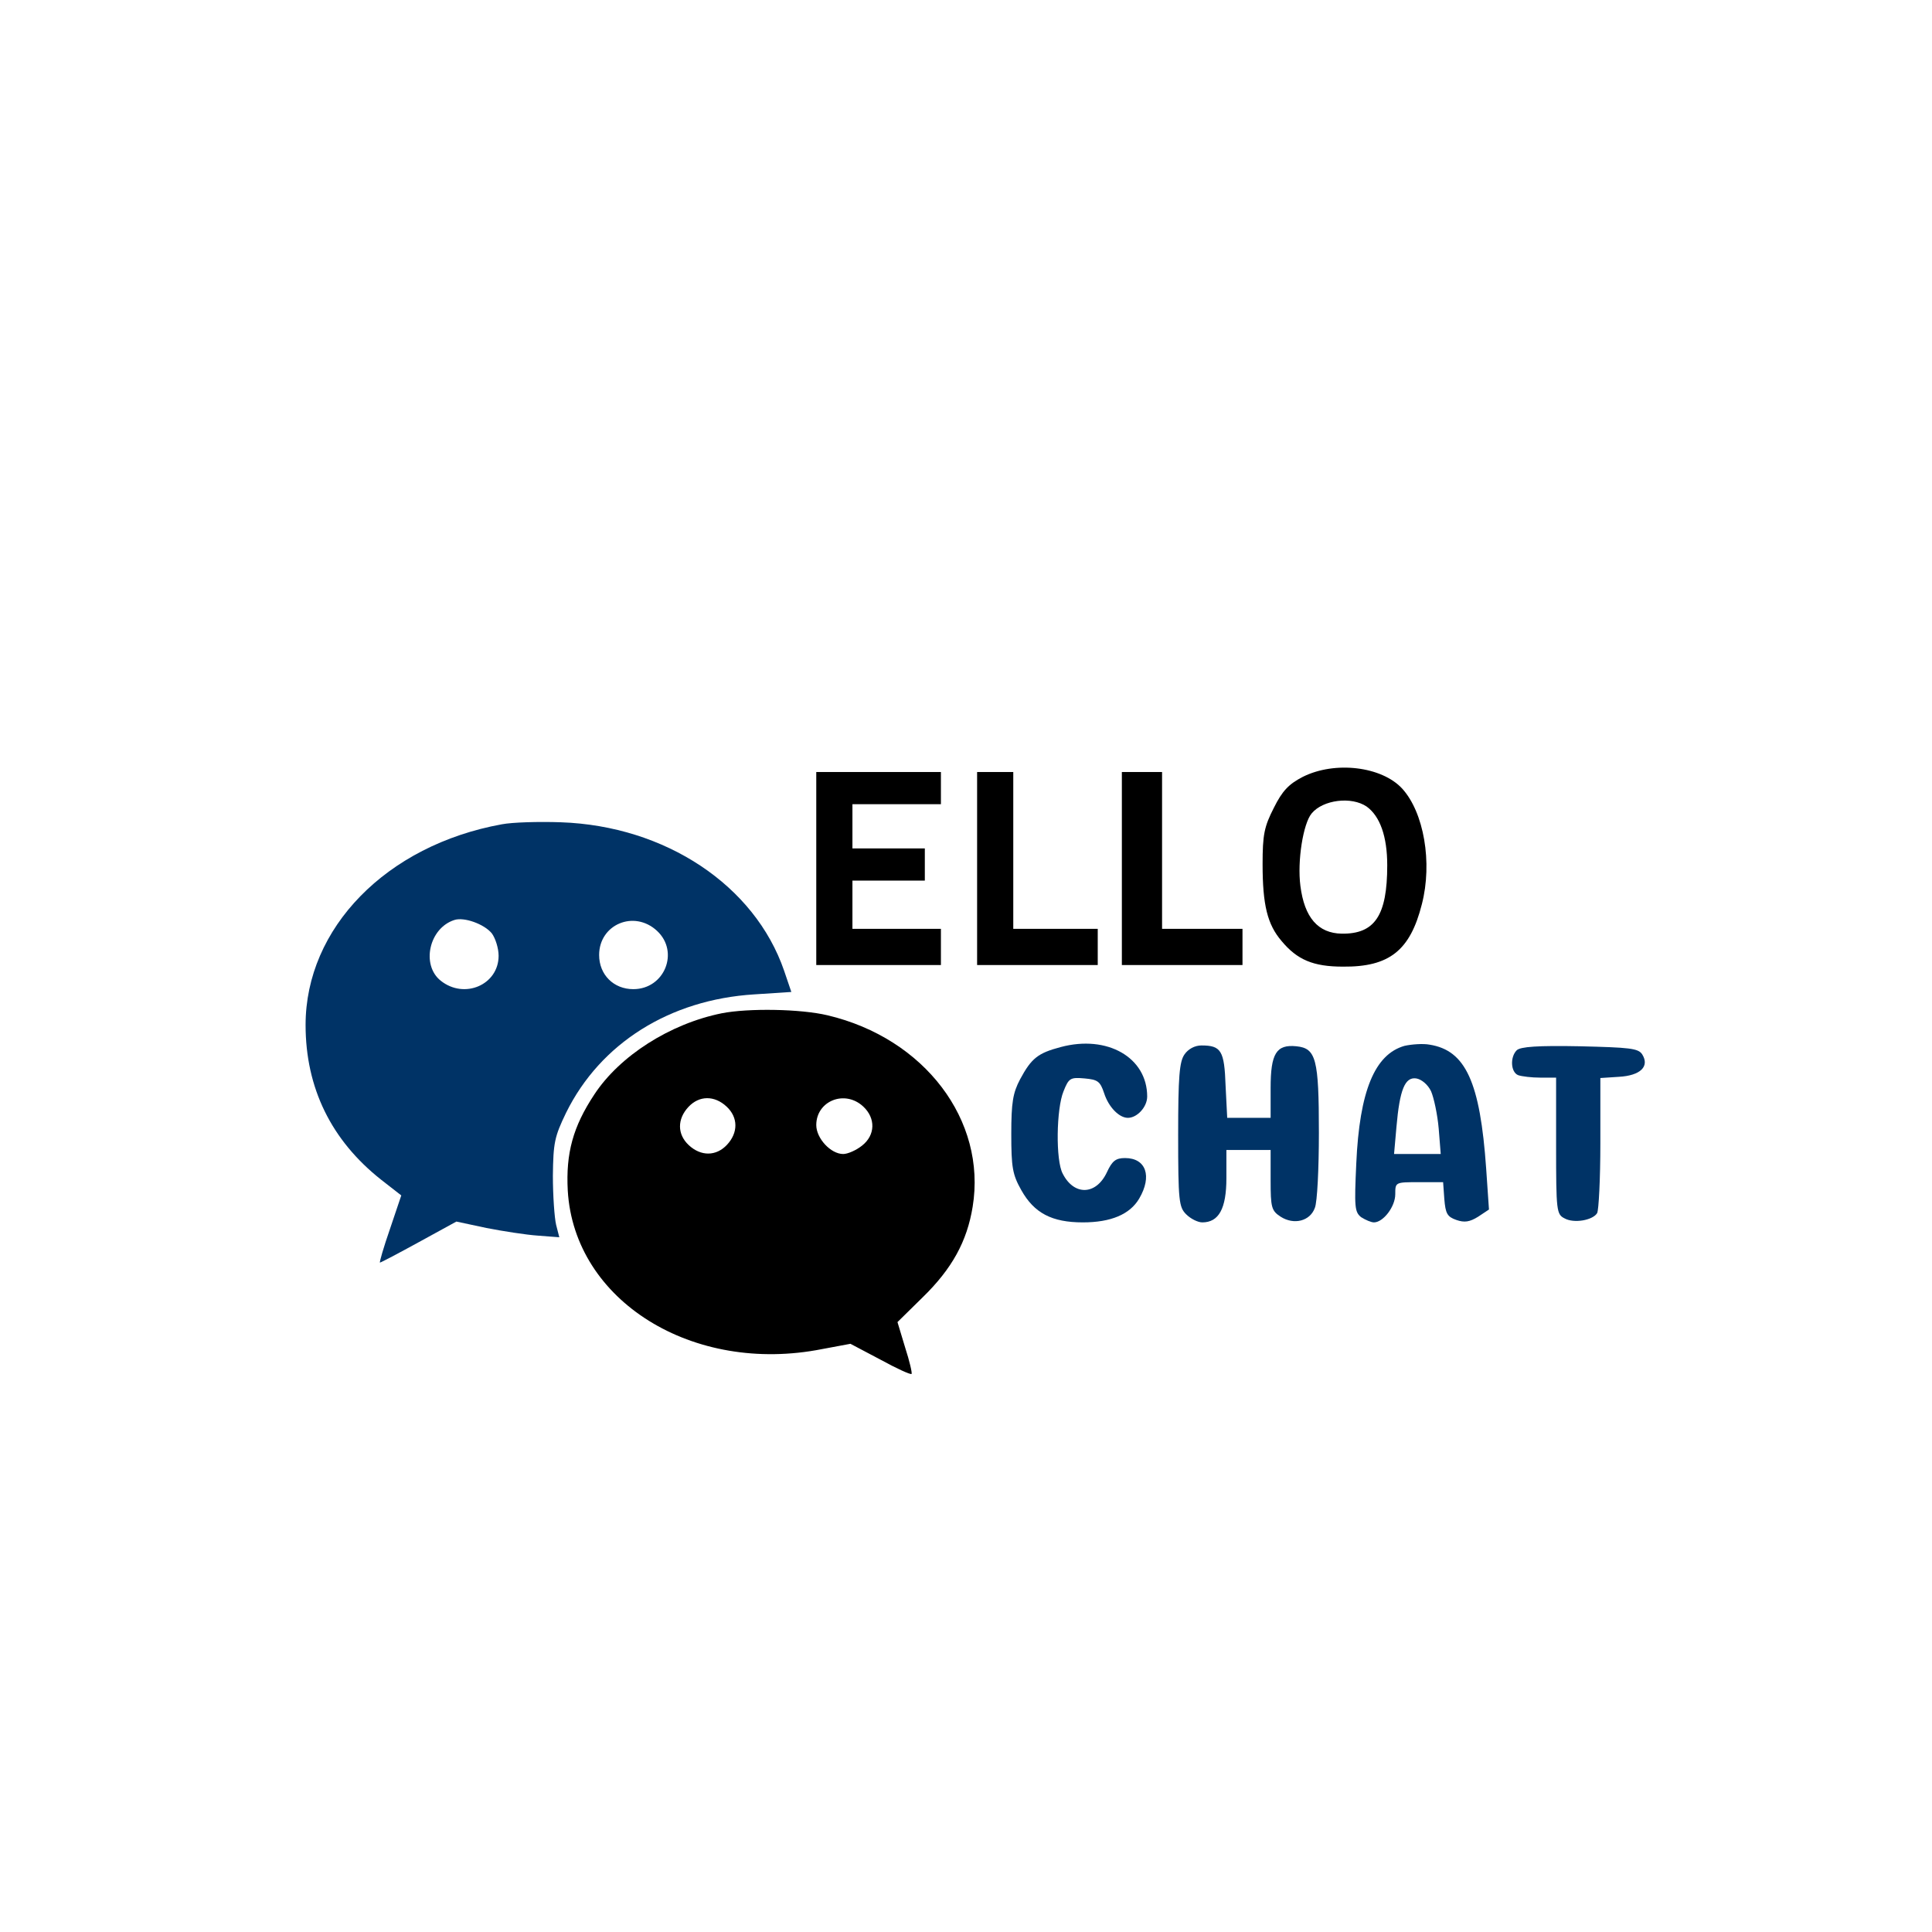 <?xml version="1.0" encoding="UTF-8" standalone="no"?>
<!DOCTYPE svg PUBLIC "-//W3C//DTD SVG 1.1//EN" "http://www.w3.org/Graphics/SVG/1.1/DTD/svg11.dtd">
<svg version="1.1" xmlns="http://www.w3.org/2000/svg" xmlns:xlink="http://www.w3.org/1999/xlink" preserveAspectRatio="xMidYMid meet" viewBox="0 0 640 640" width="500" height="500"><defs><path d="M421.98 267.6C418.78 273.86 418.25 276.52 418.25 286.25C418.25 299.83 419.85 306.23 424.51 311.69C429.7 317.95 435.03 320.21 444.89 320.21C460.21 320.35 467.13 314.88 471 299.57C474.59 285.71 471.66 269.06 464.47 261.21C457.68 253.88 442.22 252.01 431.57 257.34C426.91 259.74 424.77 262 421.98 267.6ZM459.54 286.65C459.54 303.3 455.41 309.42 444.49 309.29C436.63 309.16 432.1 303.96 430.77 293.44C429.7 285.18 431.7 272.79 434.5 269.46C438.23 264.93 447.69 263.74 452.75 267.2C457.14 270.4 459.54 277.06 459.54 286.65Z" id="aEb8QEPB8"></path><path d="M270.4 319.68L291.04 319.68L311.69 319.68L311.69 313.69L311.69 307.69L297.04 307.69L282.38 307.69L282.38 299.7L282.38 291.71L294.37 291.71L306.36 291.71L306.36 286.38L306.36 281.05L294.37 281.05L282.38 281.05L282.38 273.73L282.38 266.4L297.04 266.4L311.69 266.4L311.69 261.07L311.69 255.74L291.04 255.74L270.4 255.74L270.4 287.71L270.4 319.68Z" id="c2CCanhKW6"></path><path d="M323.68 319.68L343.66 319.68L363.64 319.68L363.64 313.69L363.64 307.69L349.65 307.69L335.66 307.69L335.66 281.72L335.66 255.74L329.67 255.74L323.68 255.74L323.68 287.71L323.68 319.68Z" id="b6USp4HS"></path><path d="M371.63 319.68L391.61 319.68L411.59 319.68L411.59 313.69L411.59 307.69L398.27 307.69L384.95 307.69L384.95 281.72L384.95 255.74L378.29 255.74L371.63 255.74L371.63 287.71L371.63 319.68Z" id="b1ClM08ncF"></path><path d="M101.23 339.53C101.23 360.44 109.76 377.76 126.27 390.81C126.72 391.16 128.94 392.89 132.93 396C130.7 402.64 129.45 406.32 129.2 407.06C127.07 413.19 125.61 418.25 125.87 418.25C126.14 418.25 132 415.18 138.79 411.45C139.62 411 143.75 408.74 151.18 404.66C157.18 405.94 160.51 406.65 161.17 406.79C166.63 407.86 174.36 409.06 178.22 409.32C178.69 409.36 181.05 409.54 185.28 409.86C184.64 407.38 184.29 406 184.22 405.73C183.68 403.46 183.15 396.14 183.15 389.48C183.28 378.55 183.68 376.56 187.55 368.56C198.87 345.65 221.78 331.14 249.88 329.4C250.7 329.35 254.78 329.08 262.14 328.6C260.7 324.37 259.9 322.02 259.74 321.54C250.02 293.31 220.45 273.59 185.81 272.39C178.49 272.13 169.7 272.39 166.23 273.06C128.01 279.99 101.23 307.43 101.23 339.53ZM165.17 316.62C165.17 326.21 153.85 331.14 145.99 324.87C139.46 319.68 142.12 307.43 150.52 304.76C153.71 303.7 160.37 306.09 162.9 309.16C164.1 310.76 165.17 314.09 165.17 316.62ZM209.79 327.67C203.26 327.67 198.47 322.88 198.47 316.35C198.47 306.23 210.06 301.3 217.65 308.36C225.11 315.28 220.18 327.67 209.79 327.67Z" id="cyhpCoYz"></path><path d="M196.87 362.57C189.81 373.23 187.41 382.02 188.08 394.41C190.21 430.9 229.5 455.41 272.39 446.89C273.02 446.77 276.12 446.19 281.72 445.15C287.63 448.27 290.92 450 291.57 450.35C296.9 453.28 301.56 455.41 301.96 455.14C302.23 454.88 301.3 450.88 299.83 446.35C299.66 445.79 298.82 443 297.3 437.96C302.26 433.09 305.01 430.38 305.56 429.84C315.42 420.25 320.35 411.19 322.21 399.73C326.87 371.1 306.23 343.92 274.13 336.33C265.2 334.2 247.89 333.93 239.09 335.66C221.91 339.13 205.26 349.78 196.87 362.57ZM240.83 379.22C237.23 383.08 232.17 383.08 228.17 379.35C224.31 375.76 224.31 370.7 228.04 366.7C231.63 362.84 236.7 362.84 240.69 366.57C244.56 370.16 244.56 375.22 240.83 379.22ZM285.58 379.49C283.58 381.09 280.79 382.28 279.32 382.28C275.19 382.28 270.4 377.09 270.4 372.69C270.4 364.7 279.85 360.84 285.98 366.57C290.11 370.43 289.98 376.02 285.58 379.49Z" id="a4fCOIzcZa"></path><path d="M337.93 357.51C335.53 362.04 335 365.23 335 375.62C335 386.68 335.4 389.08 338.33 394.27C342.59 401.86 348.45 404.93 358.71 404.93C368.03 404.93 374.29 402.26 377.36 397.07C381.75 389.61 379.62 383.62 372.69 383.62C369.63 383.62 368.43 384.55 366.7 388.28C363.1 396 355.78 396.14 352.05 388.81C349.65 384.42 349.92 367.23 352.31 361.5C354.05 357.11 354.58 356.84 359.24 357.24C363.64 357.64 364.44 358.17 365.77 362.17C367.23 366.7 370.7 370.3 373.63 370.3C376.69 370.3 380.02 366.7 380.02 363.24C380.02 350.32 366.83 342.72 351.38 346.85C343.79 348.85 341.66 350.58 337.93 357.51Z" id="aBC0x3324"></path><path d="M449.28 385.48C448.62 399.87 448.75 401.46 450.88 403.2C452.35 404.13 454.21 404.93 455.14 404.93C458.21 404.93 462.2 399.73 462.2 395.6C462.2 391.61 462.2 391.61 470.06 391.61C470.6 391.61 473.26 391.61 478.05 391.61C478.29 394.96 478.43 396.83 478.45 397.2C478.85 402 479.39 403.06 482.45 404.13C485.11 405.06 486.85 404.79 489.64 403.06C489.88 402.9 491.08 402.1 493.24 400.67C492.68 392.51 492.37 387.98 492.31 387.08C490.31 358.44 485.51 347.92 473.53 346.05C471.39 345.65 467.67 345.92 465.27 346.45C455.41 349.25 450.35 361.37 449.28 385.48ZM476.59 373.89C476.63 374.45 476.86 377.25 477.26 382.28L469.53 382.28L461.8 382.28C462.28 376.85 462.55 373.83 462.6 373.23C463.67 360.97 465.4 356.71 469.13 357.24C470.86 357.51 472.99 359.24 474.06 361.5C474.99 363.64 476.19 369.23 476.59 373.89Z" id="aex1HcUde"></path><path d="M390.28 375.89C390.28 397.87 390.54 399.87 392.94 402.26C394.41 403.73 396.8 404.93 398.27 404.93C403.73 404.93 406.26 400.4 406.26 390.28C406.26 389.65 406.26 386.55 406.26 380.95L413.59 380.95L420.91 380.95C420.91 386.95 420.91 390.28 420.91 390.94C420.91 400 421.18 401.07 424.24 403.06C428.64 405.86 433.97 404.53 435.56 400.13C436.36 398.27 436.9 387.08 436.9 375.22C436.9 350.72 435.96 347.25 429.44 346.59C422.78 345.92 420.91 348.98 420.91 360.44C420.91 361.1 420.91 364.38 420.91 370.3L413.72 370.3L406.53 370.3C406.21 363.9 406.03 360.35 405.99 359.64C405.59 348.05 404.53 346.32 398 346.32C395.74 346.32 393.61 347.52 392.41 349.25C390.68 351.65 390.28 356.71 390.28 375.89Z" id="c19fVezLXo"></path><path d="M502.96 356.18C504.16 356.58 507.36 356.98 510.29 356.98C510.64 356.98 512.37 356.98 515.48 356.98C515.48 370.56 515.48 378.11 515.48 379.62C515.48 401.2 515.62 402.26 518.28 403.6C521.34 405.33 527.61 404.26 529.07 401.86C529.6 400.93 530.14 390.54 530.14 378.69C530.14 377.25 530.14 370.06 530.14 357.11C533.81 356.87 535.85 356.74 536.26 356.71C543.46 356.31 546.52 353.25 543.99 349.25C542.66 347.25 539.86 346.99 523.34 346.59C509.49 346.32 503.63 346.72 502.43 347.92C500.17 350.18 500.43 355.24 502.96 356.18Z" id="geR0Mdem8"></path></defs><g><g><g><use xlink:href="#aEb8QEPB8" opacity="1" fill="#000000" fill-opacity="1"></use><g><use xlink:href="#aEb8QEPB8" opacity="1" fill-opacity="0" stroke="#000000" stroke-width="1" stroke-opacity="0"></use></g></g><g><use xlink:href="#c2CCanhKW6" opacity="1" fill="#000000" fill-opacity="1"></use><g><use xlink:href="#c2CCanhKW6" opacity="1" fill-opacity="0" stroke="#000000" stroke-width="1" stroke-opacity="0"></use></g></g><g><use xlink:href="#b6USp4HS" opacity="1" fill="#000000" fill-opacity="1"></use><g><use xlink:href="#b6USp4HS" opacity="1" fill-opacity="0" stroke="#000000" stroke-width="1" stroke-opacity="0"></use></g></g><g><use xlink:href="#b1ClM08ncF" opacity="1" fill="#000000" fill-opacity="1"></use><g><use xlink:href="#b1ClM08ncF" opacity="1" fill-opacity="0" stroke="#000000" stroke-width="1" stroke-opacity="0"></use></g></g><g><use xlink:href="#cyhpCoYz" opacity="1" fill="#003366" fill-opacity="1"></use><g><use xlink:href="#cyhpCoYz" opacity="1" fill-opacity="0" stroke="#000000" stroke-width="1" stroke-opacity="0"></use></g></g><g><use xlink:href="#a4fCOIzcZa" opacity="1" fill="#000000" fill-opacity="1"></use><g><use xlink:href="#a4fCOIzcZa" opacity="1" fill-opacity="0" stroke="#000000" stroke-width="1" stroke-opacity="0"></use></g></g><g><use xlink:href="#aBC0x3324" opacity="1" fill="#003366" fill-opacity="1"></use><g><use xlink:href="#aBC0x3324" opacity="1" fill-opacity="0" stroke="#000000" stroke-width="1" stroke-opacity="0"></use></g></g><g><use xlink:href="#aex1HcUde" opacity="1" fill="#003366" fill-opacity="1"></use><g><use xlink:href="#aex1HcUde" opacity="1" fill-opacity="0" stroke="#000000" stroke-width="1" stroke-opacity="0"></use></g></g><g><use xlink:href="#c19fVezLXo" opacity="1" fill="#003366" fill-opacity="1"></use><g><use xlink:href="#c19fVezLXo" opacity="1" fill-opacity="0" stroke="#000000" stroke-width="1" stroke-opacity="0"></use></g></g><g><use xlink:href="#geR0Mdem8" opacity="1" fill="#003366" fill-opacity="1"></use><g><use xlink:href="#geR0Mdem8" opacity="1" fill-opacity="0" stroke="#000000" stroke-width="1" stroke-opacity="0"></use></g></g></g></g></svg>